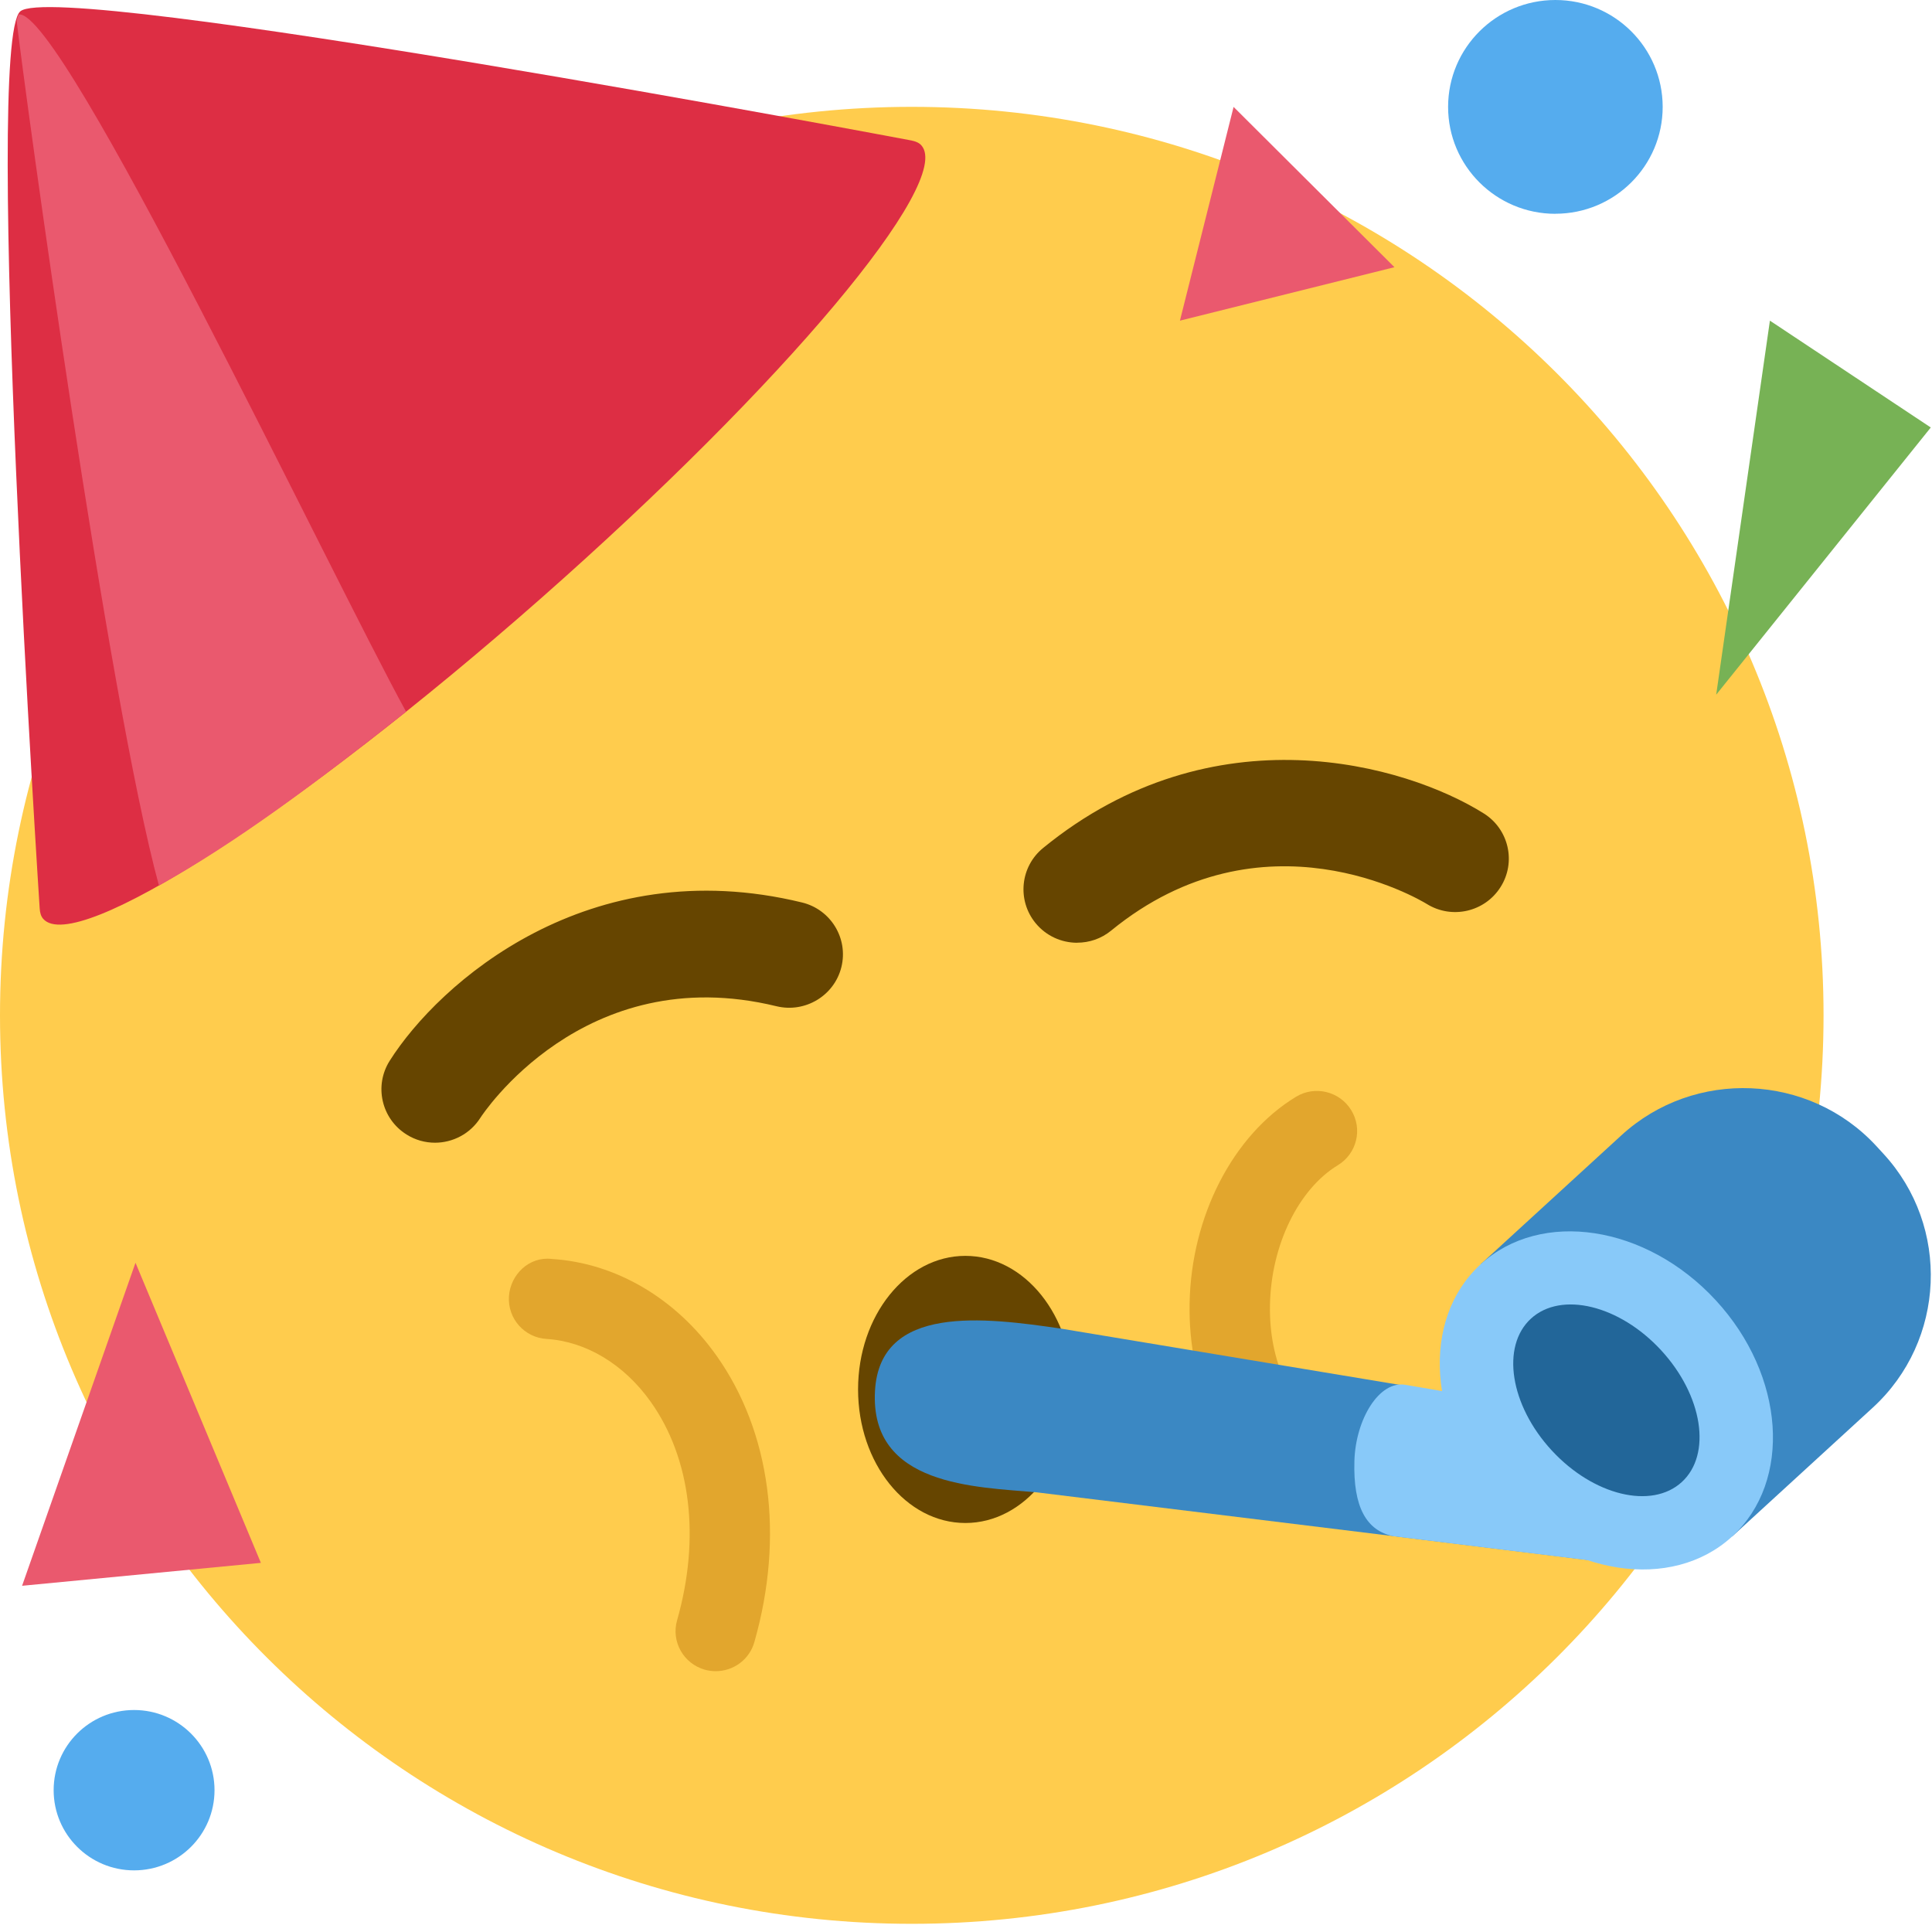 <?xml version="1.0" encoding="UTF-8" standalone="no"?>
<svg
   viewBox="0 0 30 30"
   version="1.1">
  <path
     d="m 14.158,29.873 c 7.819,0 14.158,-6.316 14.158,-14.107 0,-7.791 -6.339,-14.107 -14.158,-14.107 C 6.339,1.66 0,7.975 0,15.766 0,23.557 6.339,29.873 14.158,29.873 Z"
     fill="#ffcc4d"
     style="stroke-width:0.831" />
  <path
     d="m 14.99,23.649 c 0.92,0 1.666,-0.929 1.666,-2.074 0,-1.146 -0.746,-2.074 -1.666,-2.074 -0.92,0 -1.666,0.929 -1.666,2.074 0,1.146 0.746,2.074 1.666,2.074 z"
     fill="#664500"
     style="stroke-width:0.831" />
  <path
     d="m 6.755,17.744 c -0.152,0 -0.306,-0.041 -0.443,-0.128 -0.389,-0.244 -0.506,-0.756 -0.261,-1.144 0.763,-1.206 3.082,-3.268 6.404,-2.458 0.446,0.109 0.72,0.558 0.61,1.003 -0.11,0.445 -0.563,0.715 -1.007,0.608 -3.001,-0.732 -4.582,1.706 -4.598,1.731 -0.159,0.251 -0.43,0.388 -0.706,0.388 z m 9.971,-3.105 c -0.242,0 -0.48,-0.104 -0.645,-0.304 -0.291,-0.354 -0.24,-0.878 0.117,-1.168 2.645,-2.161 5.632,-1.296 6.842,-0.536 0.389,0.244 0.506,0.757 0.26,1.144 -0.244,0.386 -0.756,0.504 -1.146,0.261 -0.115,-0.07 -2.542,-1.513 -4.9,0.414 -0.155,0.127 -0.341,0.188 -0.527,0.188 z"
     fill="#664500"
     style="stroke-width:0.831" />
  <path
     d="m 11.115,25.95 c -0.057,0 -0.114,-0.007 -0.171,-0.023 C 10.613,25.833 10.419,25.49 10.514,25.159 10.878,23.881 10.728,22.645 10.105,21.768 9.692,21.186 9.102,20.83 8.487,20.791 8.142,20.77 7.881,20.474 7.903,20.131 c 0.022,-0.343 0.317,-0.623 0.662,-0.582 0.994,0.061 1.926,0.608 2.559,1.499 0.842,1.186 1.058,2.807 0.59,4.449 -0.077,0.275 -0.328,0.453 -0.6,0.453 z m 9.192,-2.54 c -0.118,0 -0.237,-0.033 -0.343,-0.103 -0.972,-0.639 -1.516,-1.757 -1.492,-3.066 0.024,-1.357 0.674,-2.616 1.652,-3.21 0.294,-0.179 0.678,-0.086 0.858,0.208 0.18,0.294 0.087,0.675 -0.209,0.855 -0.612,0.372 -1.036,1.244 -1.053,2.169 -0.017,0.875 0.324,1.606 0.931,2.006 0.288,0.189 0.367,0.575 0.177,0.862 -0.12,0.182 -0.318,0.28 -0.521,0.28 z"
     fill="#e2a62d"
     style="stroke-width:0.831" />
  <path
     d="m 14.307,2.257 c -0.036,-0.041 -0.092,-0.063 -0.157,-0.076 0,0 -13.262,-2.508 -13.836,-2.004 -0.573,0.505 0.302,13.927 0.302,13.927 0.004,0.067 0.019,0.124 0.056,0.165 C 1.175,14.838 4.635,12.607 8.4,9.291 12.166,5.973 14.81,2.825 14.307,2.257 Z"
     fill="#dd2e44"
     style="stroke-width:0.831" />
  <path
     d="M 0.291,0.225 C 0.278,0.25 0.267,0.284 0.259,0.327 0.391,1.464 1.671,10.825 2.468,13.751 3.664,13.085 4.879,12.18 6.306,11.052 5.094,8.841 0.964,0.121 0.291,0.225 Z"
     fill="#ea596e"
     style="stroke-width:0.831" />
  <path
     d="m 24.903,24.254 -8.805,-1.081 c -0.941,-0.085 -2.596,-0.093 -2.511,-1.578 0.077,-1.347 1.699,-1.139 2.897,-0.963 l 8.86,1.472 z"
     fill="#3b88c3"
     style="stroke-width:0.831" />
  <path
     d="m 25.343,22.105 -3.516,-0.601 c -0.411,-0.074 -0.778,0.537 -0.796,1.183 -0.021,0.719 0.189,1.082 0.605,1.167 l 3.451,0.425 z"
     fill="#88c9f9"
     style="stroke-width:0.831" />
  <path
     d="m 29.08,21.858 -2.184,2.001 -3.903,-4.229 2.184,-2.001 c 1.133,-1.039 2.914,-0.964 3.957,0.165 l 0.112,0.122 c 1.042,1.13 0.968,2.903 -0.166,3.942 z"
     fill="#3b88c3"
     style="stroke-width:0.831" />
  <path
     d="m 26.895,23.86 c 0.938,-0.859 0.824,-2.503 -0.253,-3.67 -1.078,-1.168 -2.712,-1.418 -3.65,-0.559 -0.938,0.859 -0.824,2.503 0.253,3.67 1.078,1.168 2.712,1.418 3.65,0.559 z"
     fill="#88c9f9"
     style="stroke-width:0.831" />
  <path
     d="m 26.115,23.013 c 0.469,-0.43 0.325,-1.346 -0.322,-2.047 -0.647,-0.701 -1.551,-0.92 -2.02,-0.491 -0.469,0.43 -0.325,1.346 0.322,2.047 0.647,0.701 1.551,0.92 2.02,0.491 z"
     fill="#226699"
     style="stroke-width:0.831" />
  <path
     d="m 2.082,29.043 c 0.69,0 1.249,-0.557 1.249,-1.245 0,-0.687 -0.559,-1.245 -1.249,-1.245 -0.69,0 -1.249,0.557 -1.249,1.245 0,0.687 0.559,1.245 1.249,1.245 z"
     fill="#55acee"
     style="stroke-width:0.831" />
  <path
     d="m 24.152,3.319 c 0.92,0 1.666,-0.743 1.666,-1.66 C 25.817,0.743 25.072,0 24.152,0 c -0.92,0 -1.666,0.743 -1.666,1.66 0,0.917 0.746,1.66 1.666,1.66 z"
     fill="#55acee"
     style="stroke-width:0.831" />
  <path
     d="M 4.051,24.268 2.104,19.608 0.343,24.624 Z M 21.653,4.149 18.322,4.979 19.155,1.66 Z"
     fill="#ea596e"
     style="stroke-width:0.831" />
  <path
     d="M 26.649,10.787 29.981,6.638 27.483,4.979 Z"
     fill="#77b255"
     style="stroke-width:0.831" />
</svg>
